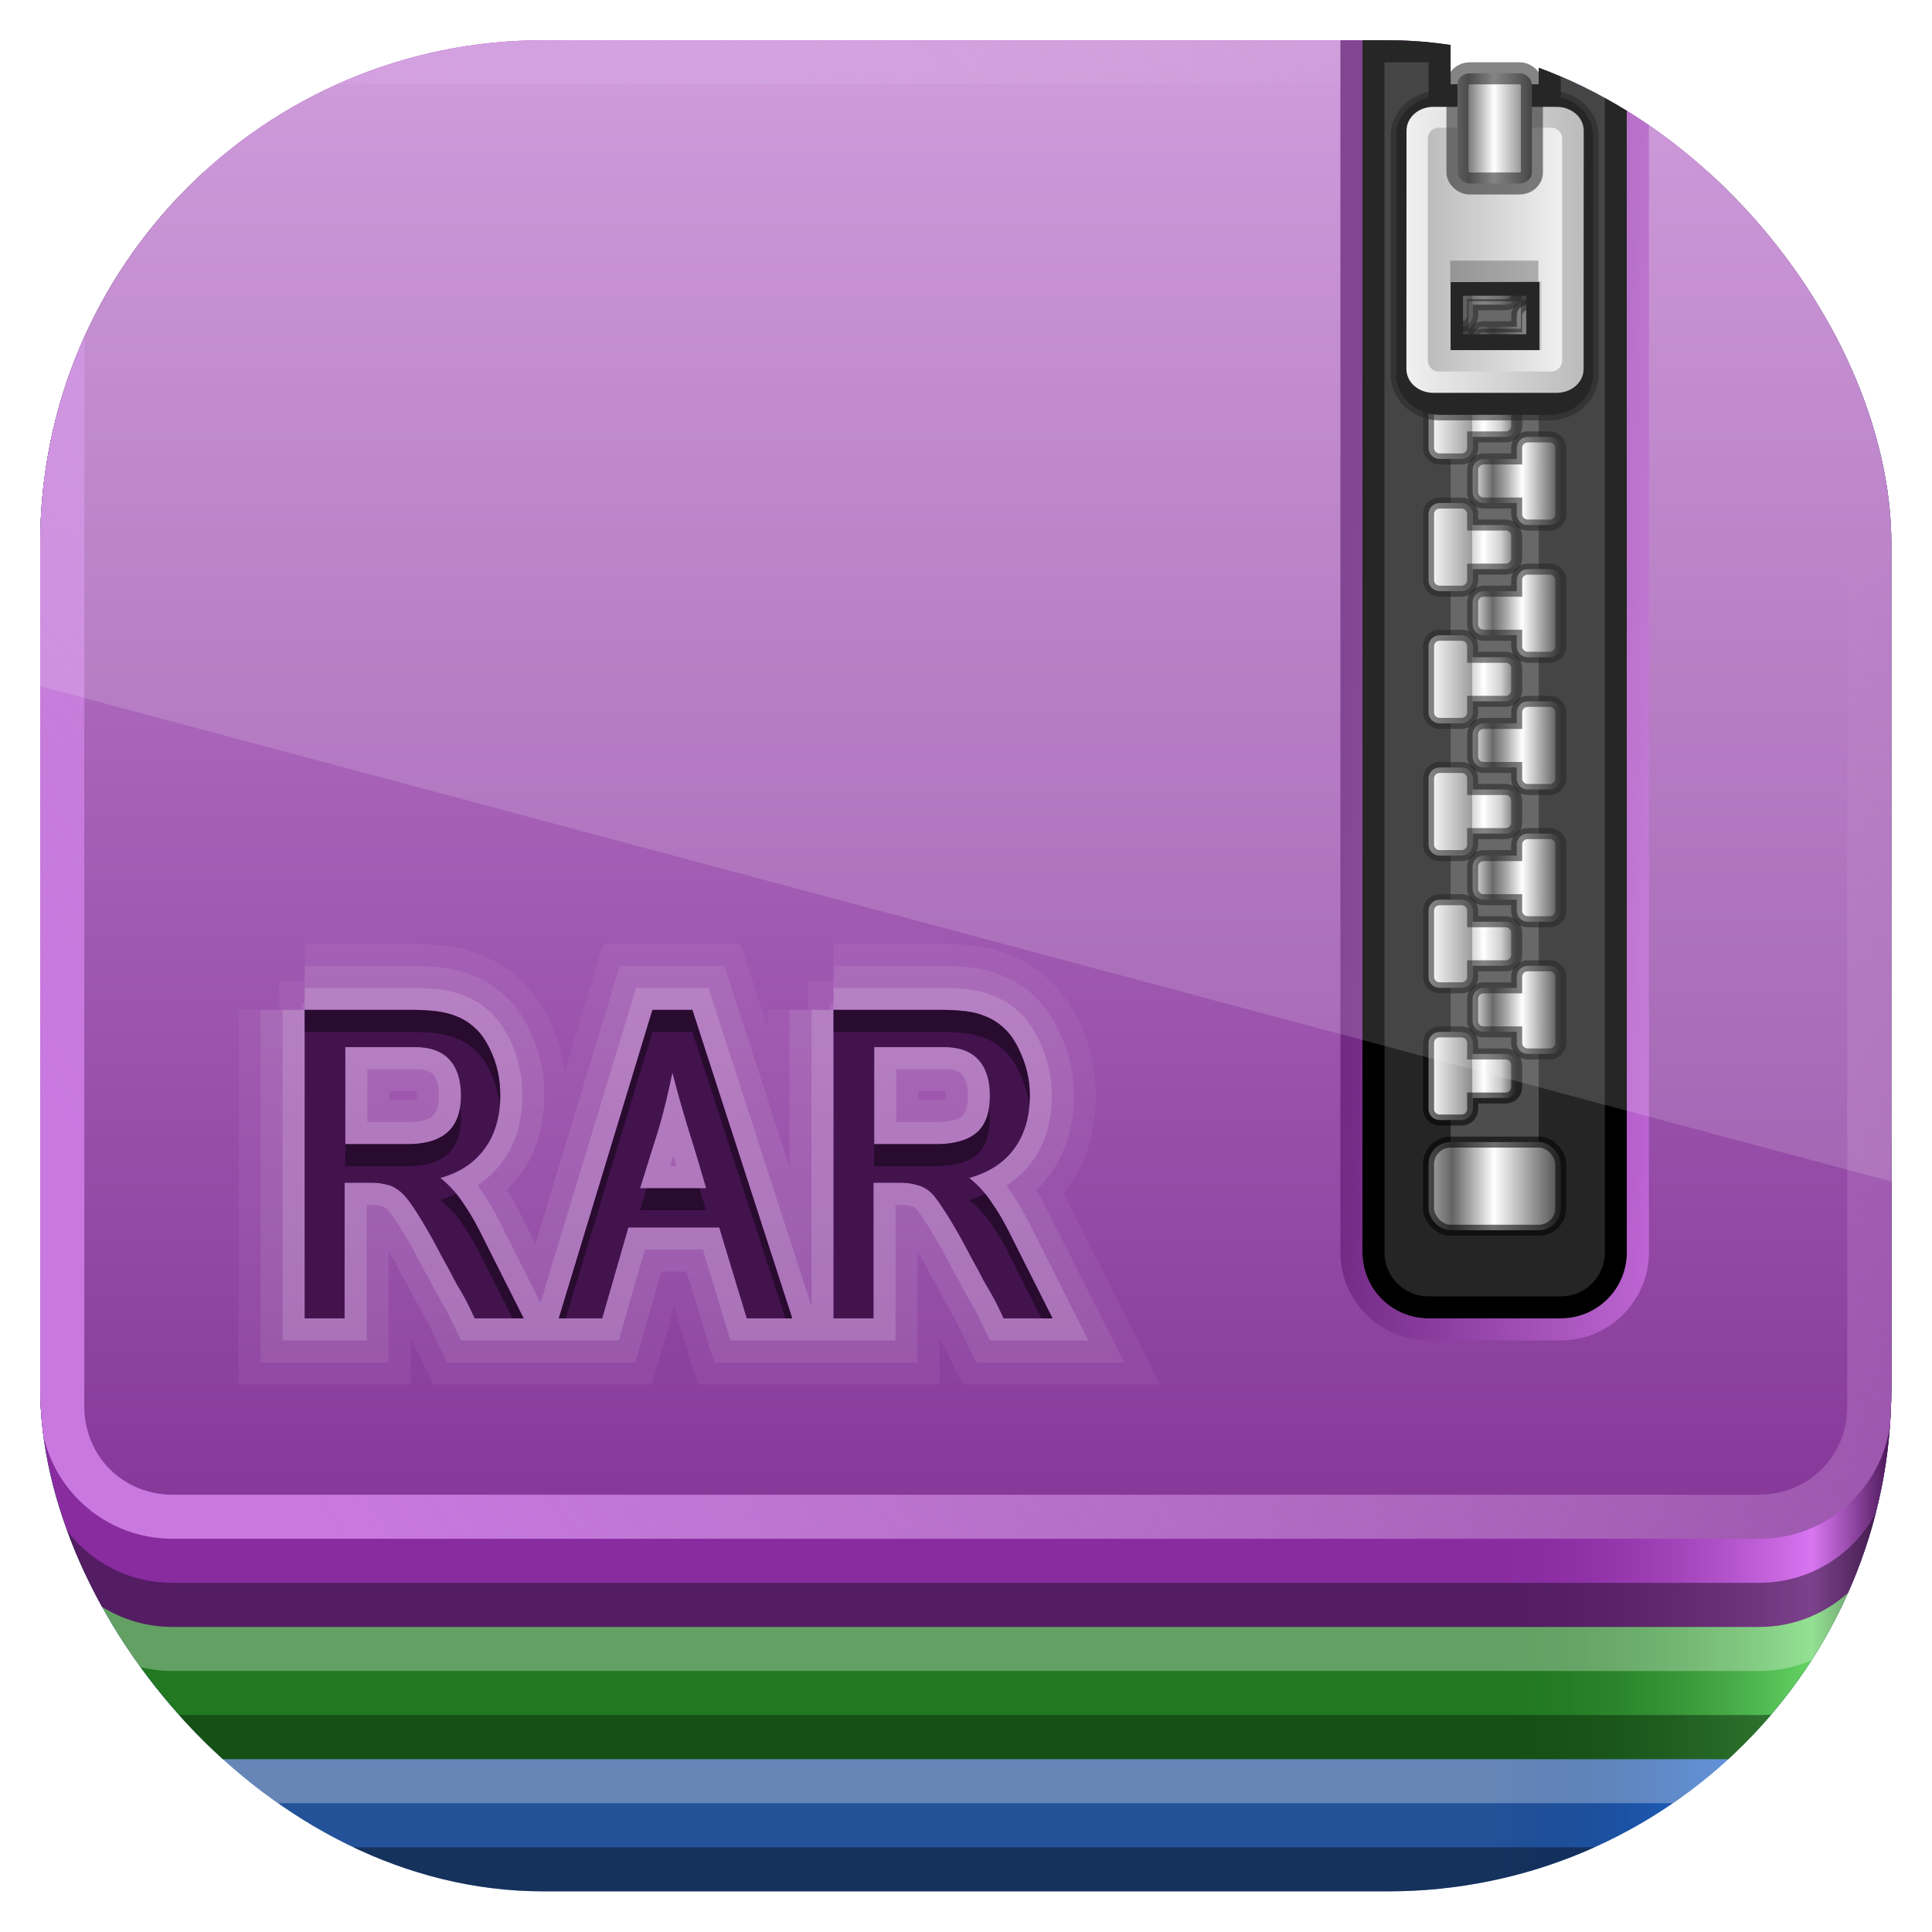 <?xml version="1.0" encoding="UTF-8" standalone="no"?>
<!-- Created with Inkscape (http://www.inkscape.org/) -->
<svg id="svg11037" xmlns:rdf="http://www.w3.org/1999/02/22-rdf-syntax-ns#" xmlns="http://www.w3.org/2000/svg" height="96" width="96" version="1.1" xmlns:cc="http://creativecommons.org/ns#" xmlns:xlink="http://www.w3.org/1999/xlink" xmlns:dc="http://purl.org/dc/elements/1.1/">
 <defs id="defs11039">
  <linearGradient id="linearGradient3452" y2="73" xlink:href="#linearGradient3424" gradientUnits="userSpaceOnUse" x2="24" gradientTransform="translate(0,12)" y1="73" x1="6"/>
  <linearGradient id="linearGradient3424">
   <stop id="stop3426" style="stop-color:#025" offset="0"/>
   <stop id="stop3428" style="stop-color:#2b81ff" offset=".2"/>
   <stop id="stop3430" style="stop-color:#003380;stop-opacity:0" offset="1"/>
  </linearGradient>
  <linearGradient id="linearGradient3454" y2="73" xlink:href="#linearGradient3412" gradientUnits="userSpaceOnUse" x2="24" gradientTransform="translate(0,6)" y1="73" x1="6"/>
  <linearGradient id="linearGradient3412">
   <stop id="stop3414" style="stop-color:#0d350d" offset="0"/>
   <stop id="stop3416" style="stop-color:#66d566;stop-opacity:.992" offset=".2"/>
   <stop id="stop3418" style="stop-color:#217821;stop-opacity:0" offset="1"/>
  </linearGradient>
  <linearGradient id="linearGradient3456" y2="73" xlink:href="#linearGradient3377" gradientUnits="userSpaceOnUse" x2="24" y1="73" x1="6"/>
  <linearGradient id="linearGradient3377">
   <stop id="stop3379" style="stop-color:#461552" offset="0"/>
   <stop id="stop3381" style="stop-color:#e27ffb;stop-opacity:.886" offset=".2"/>
   <stop id="stop3383" style="stop-color:#892ca0;stop-opacity:0" offset="1"/>
  </linearGradient>
  <linearGradient id="linearGradient3223" y2="5.833" gradientUnits="userSpaceOnUse" x2="38.748" y1="74.004" x1="38.748">
   <stop id="stop3201" style="stop-color:#853798" offset="0"/>
   <stop id="stop3203" style="stop-color:#c78bd5" offset="1"/>
  </linearGradient>
  <linearGradient id="linearGradient3220" y2="27.429" gradientUnits="userSpaceOnUse" x2="87.5" y1="74" x1="19.036">
   <stop id="stop3363" style="stop-color:#c978e0" offset="0"/>
   <stop id="stop3365" style="stop-color:#dab4e4;stop-opacity:0" offset="1"/>
  </linearGradient>
  <clipPath id="clipPath3353">
   <path id="path3355" style="fill:#fff" d="m7.031 60.094c-2.216 0-4 1.784-4 4v45.281c0 2.216 1.784 4 4 4h55.375c2.216 0 4-1.784 4-4v-45.281c0-2.216-1.784-4-4-4h-55.375zm10.969 19.906h4.906c0.377 0 0.723 0.025 1.062 0.062 0.34 0.038 0.679 0.124 0.969 0.25 0.302 0.126 0.561 0.292 0.812 0.531 0.252 0.226 0.468 0.548 0.656 0.938 0.314 0.642 0.469 1.327 0.469 2.094-0 0.981-0.241 1.796-0.719 2.438-0.465 0.629-1.119 1.073-2 1.312 0.403 0.327 0.736 0.691 1 1.094 0.277 0.39 0.524 0.81 0.75 1.25l2.032 4.031h-2.219c-0.063-0.126-0.162-0.354-0.312-0.656-0.151-0.302-0.349-0.623-0.562-1-0.202-0.39-0.418-0.791-0.656-1.219-0.227-0.44-0.462-0.873-0.688-1.25-0.226-0.39-0.424-0.711-0.625-1-0.201-0.302-0.393-0.512-0.531-0.625-0.214-0.176-0.405-0.275-0.594-0.312-0.176-0.051-0.417-0.094-0.719-0.094h-1.219v6.156h-1.812v-14zm15.781 0h1.812l4.531 14h-2.062l-1.25-4.125h-4.125l-1.187 4.125h-1.969l4.25-14zm8.219 0h4.906c0.377 0 0.754 0.025 1.094 0.062 0.34 0.038 0.648 0.124 0.938 0.25 0.302 0.126 0.561 0.292 0.812 0.531 0.252 0.226 0.468 0.548 0.656 0.938 0.314 0.642 0.5 1.327 0.5 2.094-0 0.981-0.241 1.796-0.719 2.438-0.465 0.629-1.151 1.073-2.031 1.312 0.403 0.327 0.736 0.691 1 1.094 0.277 0.39 0.524 0.81 0.75 1.25l2.032 4.031h-2.219c-0.063-0.126-0.162-0.354-0.312-0.656-0.151-0.302-0.349-0.623-0.562-1-0.202-0.39-0.418-0.791-0.656-1.219-0.227-0.44-0.462-0.873-0.688-1.25-0.226-0.39-0.424-0.711-0.625-1-0.201-0.302-0.362-0.512-0.5-0.625-0.214-0.176-0.436-0.275-0.625-0.312-0.176-0.05-0.417-0.094-0.719-0.094h-1.219v6.156h-1.812v-14zm-22.156 1.688v4.406h2.812c0.78 0 1.366-0.16 1.781-0.5 0.428-0.352 0.656-0.926 0.656-1.719-0-0.692-0.179-1.248-0.531-1.625-0.352-0.377-0.87-0.562-1.562-0.562h-3.156zm24 0v4.406h2.812c0.78 0 1.397-0.16 1.812-0.5 0.428-0.352 0.625-0.926 0.625-1.719-0-0.692-0.179-1.248-0.531-1.625-0.352-0.377-0.87-0.562-1.562-0.562h-3.156zm-9.156 1.156c-0.189 0.906-0.392 1.788-0.656 2.656-0.264 0.855-0.548 1.726-0.812 2.594h3c-0.252-0.868-0.505-1.726-0.781-2.594-0.264-0.868-0.524-1.763-0.75-2.656z"/>
  </clipPath>
  <linearGradient id="linearGradient3360" y2="59" xlink:href="#linearGradient3354" gradientUnits="userSpaceOnUse" x2="75.25" gradientTransform="translate(0,-1)" y1="59" x1="68.75"/>
  <linearGradient id="linearGradient3354">
   <stop id="stop3356" style="stop-color:#b4b4b4" offset="0"/>
   <stop id="stop3362" style="stop-color:#646464" offset=".205"/>
   <stop id="stop3364" style="stop-color:#fff" offset=".496"/>
   <stop id="stop3358" style="stop-color:#3c3c3c" offset="1"/>
  </linearGradient>
  <clipPath id="clipPath3235">
   <path id="path3237" style="fill:#fff" d="m66 6v55c0 1.662 1.338 3 3 3h6c1.662 0 3-1.338 3-3v-55h-4v2h-4v-2h-4z"/>
  </clipPath>
  <filter id="filter3243" height="1.073" width="1.332" color-interpolation-filters="sRGB" y="-.037" x="-.166">
   <feGaussianBlur id="feGaussianBlur3245" stdDeviation="0.9"/>
  </filter>
  <linearGradient id="linearGradient3393" y2="65" gradientUnits="userSpaceOnUse" x2="79" y1="64.163" x1="63.485">
   <stop id="stop3307" style="stop-color:#6c257e" offset="0"/>
   <stop id="stop3309" style="stop-color:#be66d4" offset="1"/>
  </linearGradient>
  <filter id="filter3429" height="1.191" width="1.324" color-interpolation-filters="sRGB" y="-.095" x="-.162">
   <feGaussianBlur id="feGaussianBlur3431" stdDeviation="0.536"/>
  </filter>
  <linearGradient id="linearGradient3516" y2="17.763" xlink:href="#linearGradient3435" gradientUnits="userSpaceOnUse" x2="75.971" gradientTransform="translate(0,-2)" y1="17.763" x1="68.029"/>
  <linearGradient id="linearGradient3435">
   <stop id="stop3437" style="stop-color:#ededed" offset="0"/>
   <stop id="stop3439" style="stop-color:#b0b0b0" offset="1"/>
  </linearGradient>
  <linearGradient id="linearGradient3489" y2="17.5" xlink:href="#linearGradient3435" gradientUnits="userSpaceOnUse" x2="75.062" gradientTransform="matrix(-1 0 0 1 144.03 -2)" y1="17.5" x1="68.969"/>
  <linearGradient id="linearGradient3530" y2="59" xlink:href="#linearGradient3354" gradientUnits="userSpaceOnUse" x2="72.251" gradientTransform="matrix(1.126 0 0 1 -7.402 -49.5)" y1="59" x1="68.75"/>
  <linearGradient id="linearGradient3496" y2="54" gradientUnits="userSpaceOnUse" x2="73" gradientTransform="translate(0,-1)" y1="54" x1="69">
   <stop id="stop3292" style="stop-color:#fff" offset="0"/>
   <stop id="stop3304" style="stop-color:#8c8c8c" offset=".49"/>
   <stop id="stop3306" style="stop-color:#cfcfcf" offset=".5"/>
   <stop id="stop3298" style="stop-color:#fff" offset=".623"/>
   <stop id="stop3300" style="stop-color:#c8c8c8" offset=".817"/>
   <stop id="stop3294" style="stop-color:#505050" offset="1"/>
  </linearGradient>
  <linearGradient id="linearGradient3498" y2="54" gradientUnits="userSpaceOnUse" x2="73" gradientTransform="matrix(-1,0,0,1,144,-4)" y1="54" x1="69">
   <stop id="stop3606" style="stop-color:#2f2f2f" offset="0"/>
   <stop id="stop3608" style="stop-color:#fff" offset=".437"/>
   <stop id="stop3610" style="stop-color:#979797" offset=".621"/>
   <stop id="stop3612" style="stop-color:#505050" offset=".772"/>
   <stop id="stop3614" style="stop-color:#e6e6e6" offset="1"/>
  </linearGradient>
  <clipPath id="clipPath3500" clipPathUnits="userSpaceOnUse">
   <rect id="rect3502" style="fill:url(#linearGradient3504)" rx="22.826" ry="22.826" height="84" width="84" y="6" x="6"/>
  </clipPath>
  <linearGradient id="linearGradient3504" y2="1046.1" gradientUnits="userSpaceOnUse" x2="48" gradientTransform="matrix(1.05 0 0 1.05 -2.4 -1006.6)" y1="962.62" x1="48">
   <stop id="stop3797" style="stop-color:#13a6fd" offset="0"/>
   <stop id="stop3799" style="stop-color:#2975b6" offset="1"/>
  </linearGradient>
  <clipPath id="clipPath3009" clipPathUnits="userSpaceOnUse">
   <path id="path3011" style="opacity:.15;fill:#fff" d="m-2 956.36h-96v33.562l96 25.687v-59.25z"/>
  </clipPath>
 </defs>
 <g id="layer1" transform="translate(0 -956.36)">
  <g id="g3118" clip-path="url(#clipPath3500)" transform="matrix(1.095 0 0 1.095 -4.571 951.79)">
   <g id="layer1-8">
    <path id="path3303" d="m12 18c-3.324 0-6 2.676-6 6v60c0 3.324 2.676 6 6 6h72c3.324 0 6-2.676 6-6v-60c0-3.324-2.676-6-6-6h-9v3h-6v-3h-57z" style="fill:#235299"/>
    <path id="path3301" d="m12 12c-3.324 0-6 2.676-6 6v60c0 3.324 2.676 6 6 6h72c3.324 0 6-2.676 6-6v-60c0-3.324-2.676-6-6-6h-9v3h-6v-3h-57z" style="fill:#217821"/>
    <path id="rect2419" d="m12 6c-3.324 0-6 2.676-6 6v60c0 3.324 2.676 6 6 6h72c3.324 0 6-2.676 6-6v-60c0-3.324-2.676-6-6-6h-9v3h-6v-3h-57z" style="fill:#892ca0"/>
    <g id="g3444" transform="matrix(-1,0,0,1,96,0)">
     <path id="path3446" d="m6 78v6c0 3.324 2.676 6 6 6h12v-6h-12c-3.324 0-6-2.676-6-6z" style="fill:url(#linearGradient3452)"/>
     <path id="path3448" d="m6 72v6c0 3.324 2.676 6 6 6h12v-6h-12c-3.324 0-6-2.676-6-6z" style="fill:url(#linearGradient3454)"/>
     <path id="path3450" d="m6 56v16c0 3.324 2.676 6 6 6h12v-22h-18z" style="fill:url(#linearGradient3456)"/>
    </g>
    <g id="g3432">
     <path id="path3420" d="m6 78v6c0 3.324 2.676 6 6 6h12v-6h-12c-3.324 0-6-2.676-6-6z" style="fill:url(#linearGradient3452)"/>
     <path id="path3385" d="m6 72v6c0 3.324 2.676 6 6 6h12v-6h-12c-3.324 0-6-2.676-6-6z" style="fill:url(#linearGradient3454)"/>
     <path id="rect3222" d="m6 56v16c0 3.324 2.676 6 6 6h12v-22h-18z" style="fill:url(#linearGradient3456)"/>
    </g>
    <path id="rect2412" d="m6 82v2c0 3.324 2.676 6 6 6h72c3.324 0 6-2.676 6-6v-2c0 3.324-2.676 6-6 6h-72c-3.324 0-6-2.676-6-6z" style="opacity:.5;fill:#081323"/>
    <path id="path3187" d="m6 78v2c0 3.324 2.676 6 6 6h72c3.324 0 6-2.676 6-6v-2c0 3.324-2.676 6-6 6h-72c-3.324 0-6-2.676-6-6z" style="opacity:.3;fill:#fff"/>
    <path id="path3189" d="m6 76v2c0 3.324 2.676 6 6 6h72c3.324 0 6-2.676 6-6v-2c0 3.324-2.676 6-6 6h-72c-3.324 0-6-2.676-6-6z" style="opacity:.5;fill:#0b280b"/>
    <path id="path3191" d="m6 72v2c0 3.324 2.676 6 6 6h72c3.324 0 6-2.676 6-6v-2c0 3.324-2.676 6-6 6h-72c-3.324 0-6-2.676-6-6z" style="opacity:.3;fill:#fff"/>
    <path id="path3193" d="m6 70v2c0 3.324 2.676 6 6 6h72c3.324 0 6-2.676 6-6v-2c0 3.324-2.676 6-6 6h-72c-3.324 0-6-2.676-6-6z" style="opacity:.5;fill:#210e26"/>
    <path id="rect3195" d="m12 6c-3.324 0-6 2.676-6 6v56c0 3.324 2.676 6 6 6h72c3.324 0 6-2.676 6-6v-56c0-3.324-2.676-6-6-6h-9v3h-6v-3h-57z" style="fill:url(#linearGradient3223)"/>
    <path id="rect3207" d="m12 6c-3.324 0-6 2.676-6 6v56c0 3.324 2.676 6 6 6h72c3.324 0 6-2.676 6-6v-56c0-3.324-2.676-6-6-6h-9v2h9c2.246 0 4 1.754 4 4v56c0 2.246-1.754 4-4 4h-72c-2.246 0-4-1.754-4-4v-56c0-2.246 1.754-4 4-4h57v-2h-57z" style="fill:url(#linearGradient3220)"/>
   </g>
   <g id="layer3">
    <path id="path3742" style="opacity:.05;stroke:#fff;stroke-width:6;fill:none" d="m18 80v14h1.812v-6.156h1.219c0.302 0 0.543 0.043 0.719 0.094 0.189 0.038 0.38 0.136 0.594 0.312 0.138 0.113 0.33 0.323 0.531 0.625 0.201 0.289 0.399 0.61 0.625 1 0.226 0.377 0.461 0.81 0.688 1.25 0.239 0.428 0.455 0.829 0.656 1.219 0.214 0.377 0.412 0.698 0.562 1 0.151 0.302 0.25 0.53 0.312 0.656h2.219l-2.031-4.031c-0.226-0.44-0.473-0.86-0.75-1.25-0.264-0.403-0.597-0.767-1-1.094 0.88-0.239 1.535-0.684 2-1.312 0.478-0.641 0.719-1.456 0.719-2.438-0-0.767-0.154-1.452-0.469-2.094-0.189-0.39-0.405-0.711-0.657-0.937-0.252-0.239-0.511-0.406-0.812-0.532-0.29-0.125-0.63-0.212-0.969-0.25-0.34-0.037-0.685-0.062-1.063-0.062h-4.906zm15.781 0-4.25 14h1.969l1.188-4.125h4.125l1.25 4.125h2.062l-4.531-14h-1.812zm8.219 0v14h1.812v-6.156h1.219c0.302 0 0.543 0.043 0.719 0.094 0.189 0.038 0.411 0.136 0.625 0.312 0.138 0.113 0.299 0.323 0.5 0.625 0.201 0.289 0.399 0.61 0.625 1 0.226 0.377 0.461 0.81 0.688 1.25 0.239 0.428 0.455 0.829 0.656 1.219 0.214 0.377 0.412 0.698 0.562 1 0.151 0.302 0.25 0.53 0.312 0.656h2.219l-2.031-4.031c-0.226-0.44-0.473-0.86-0.75-1.25-0.264-0.403-0.597-0.767-1-1.094 0.88-0.239 1.566-0.684 2.031-1.312 0.478-0.641 0.719-1.456 0.719-2.438-0-0.767-0.186-1.452-0.5-2.094-0.189-0.39-0.405-0.711-0.657-0.937-0.252-0.239-0.511-0.406-0.812-0.532-0.29-0.125-0.598-0.212-0.938-0.25-0.34-0.037-0.716-0.062-1.094-0.062h-4.906zm-22.156 1.688h3.156c0.692 0 1.21 0.185 1.562 0.562 0.352 0.377 0.531 0.933 0.531 1.625-0 0.792-0.229 1.367-0.656 1.719-0.415 0.34-1.001 0.5-1.781 0.5h-2.812v-4.406zm24 0h3.156c0.692 0 1.21 0.185 1.562 0.562 0.352 0.377 0.531 0.933 0.531 1.625-0 0.792-0.197 1.367-0.625 1.719-0.415 0.34-1.033 0.5-1.812 0.5h-2.812v-4.406zm-9.156 1.156c0.226 0.893 0.486 1.788 0.75 2.656 0.277 0.868 0.53 1.726 0.781 2.594h-3c0.264-0.868 0.548-1.738 0.812-2.594 0.264-0.868 0.468-1.751 0.656-2.656z" clip-path="url(#clipPath3353)" transform="translate(0,-30)"/>
    <path id="path3740" style="opacity:0.08;stroke:#fff;stroke-width:4;fill:none" d="m18 80v14h1.812v-6.156h1.219c0.302 0 0.543 0.043 0.719 0.094 0.189 0.038 0.38 0.136 0.594 0.312 0.138 0.113 0.33 0.323 0.531 0.625 0.201 0.289 0.399 0.61 0.625 1 0.226 0.377 0.461 0.81 0.688 1.25 0.239 0.428 0.455 0.829 0.656 1.219 0.214 0.377 0.412 0.698 0.562 1 0.151 0.302 0.25 0.53 0.312 0.656h2.219l-2.031-4.031c-0.226-0.44-0.473-0.86-0.75-1.25-0.264-0.403-0.597-0.767-1-1.094 0.88-0.239 1.535-0.684 2-1.312 0.478-0.641 0.719-1.456 0.719-2.438-0-0.767-0.154-1.452-0.469-2.094-0.189-0.39-0.405-0.711-0.657-0.937-0.252-0.239-0.511-0.406-0.812-0.532-0.29-0.125-0.63-0.212-0.969-0.25-0.34-0.037-0.685-0.062-1.063-0.062h-4.906zm15.781 0-4.25 14h1.969l1.188-4.125h4.125l1.25 4.125h2.062l-4.531-14h-1.812zm8.219 0v14h1.812v-6.156h1.219c0.302 0 0.543 0.043 0.719 0.094 0.189 0.038 0.411 0.136 0.625 0.312 0.138 0.113 0.299 0.323 0.5 0.625 0.201 0.289 0.399 0.61 0.625 1 0.226 0.377 0.461 0.81 0.688 1.25 0.239 0.428 0.455 0.829 0.656 1.219 0.214 0.377 0.412 0.698 0.562 1 0.151 0.302 0.25 0.53 0.312 0.656h2.219l-2.031-4.031c-0.226-0.44-0.473-0.86-0.75-1.25-0.264-0.403-0.597-0.767-1-1.094 0.88-0.239 1.566-0.684 2.031-1.312 0.478-0.641 0.719-1.456 0.719-2.438-0-0.767-0.186-1.452-0.5-2.094-0.189-0.39-0.405-0.711-0.657-0.937-0.252-0.239-0.511-0.406-0.812-0.532-0.29-0.125-0.598-0.212-0.938-0.25-0.34-0.037-0.716-0.062-1.094-0.062h-4.906zm-22.156 1.688h3.156c0.692 0 1.21 0.185 1.562 0.562 0.352 0.377 0.531 0.933 0.531 1.625-0 0.792-0.229 1.367-0.656 1.719-0.415 0.34-1.001 0.5-1.781 0.5h-2.812v-4.406zm24 0h3.156c0.692 0 1.21 0.185 1.562 0.562 0.352 0.377 0.531 0.933 0.531 1.625-0 0.792-0.197 1.367-0.625 1.719-0.415 0.34-1.033 0.5-1.812 0.5h-2.812v-4.406zm-9.156 1.156c0.226 0.893 0.486 1.788 0.75 2.656 0.277 0.868 0.53 1.726 0.781 2.594h-3c0.264-0.868 0.548-1.738 0.812-2.594 0.264-0.868 0.468-1.751 0.656-2.656z" clip-path="url(#clipPath3353)" transform="translate(0,-30)"/>
    <path id="path3346" style="opacity:.15;stroke:#fff;stroke-width:2;fill:none" d="m18 80v14h1.812v-6.156h1.219c0.302 0 0.543 0.043 0.719 0.094 0.189 0.038 0.38 0.136 0.594 0.312 0.138 0.113 0.33 0.323 0.531 0.625 0.201 0.289 0.399 0.61 0.625 1 0.226 0.377 0.461 0.81 0.688 1.25 0.239 0.428 0.455 0.829 0.656 1.219 0.214 0.377 0.412 0.698 0.562 1 0.151 0.302 0.25 0.53 0.312 0.656h2.219l-2.031-4.031c-0.226-0.44-0.473-0.86-0.75-1.25-0.264-0.403-0.597-0.767-1-1.094 0.88-0.239 1.535-0.684 2-1.312 0.478-0.641 0.719-1.456 0.719-2.438-0-0.767-0.154-1.452-0.469-2.094-0.189-0.39-0.405-0.711-0.657-0.937-0.252-0.239-0.511-0.406-0.812-0.532-0.29-0.125-0.63-0.212-0.969-0.25-0.34-0.037-0.685-0.062-1.063-0.062h-4.906zm15.781 0-4.25 14h1.969l1.188-4.125h4.125l1.25 4.125h2.062l-4.531-14h-1.812zm8.219 0v14h1.812v-6.156h1.219c0.302 0 0.543 0.043 0.719 0.094 0.189 0.038 0.411 0.136 0.625 0.312 0.138 0.113 0.299 0.323 0.5 0.625 0.201 0.289 0.399 0.61 0.625 1 0.226 0.377 0.461 0.81 0.688 1.25 0.239 0.428 0.455 0.829 0.656 1.219 0.214 0.377 0.412 0.698 0.562 1 0.151 0.302 0.25 0.53 0.312 0.656h2.219l-2.031-4.031c-0.226-0.44-0.473-0.86-0.75-1.25-0.264-0.403-0.597-0.767-1-1.094 0.88-0.239 1.566-0.684 2.031-1.312 0.478-0.641 0.719-1.456 0.719-2.438-0-0.767-0.186-1.452-0.5-2.094-0.189-0.39-0.405-0.711-0.657-0.937-0.252-0.239-0.511-0.406-0.812-0.532-0.29-0.125-0.598-0.212-0.938-0.25-0.34-0.037-0.716-0.062-1.094-0.062h-4.906zm-22.156 1.688h3.156c0.692 0 1.21 0.185 1.562 0.562 0.352 0.377 0.531 0.933 0.531 1.625-0 0.792-0.229 1.367-0.656 1.719-0.415 0.34-1.001 0.5-1.781 0.5h-2.812v-4.406zm24 0h3.156c0.692 0 1.21 0.185 1.562 0.562 0.352 0.377 0.531 0.933 0.531 1.625-0 0.792-0.197 1.367-0.625 1.719-0.415 0.34-1.033 0.5-1.812 0.5h-2.812v-4.406zm-9.156 1.156c0.226 0.893 0.486 1.788 0.75 2.656 0.277 0.868 0.53 1.726 0.781 2.594h-3c0.264-0.868 0.548-1.738 0.812-2.594 0.264-0.868 0.468-1.751 0.656-2.656z" clip-path="url(#clipPath3353)" transform="translate(0,-30)"/>
    <path id="rect3201" d="m66 6v55c0 1.662 1.338 3 3 3h6c1.662 0 3-1.338 3-3v-55h-4v2h-4v-2h-4z" style="fill:#252525"/>
    <rect id="rect3247" style="fill:#4d4d4d" height="49" width="4" y="8" x="70"/>
    <rect id="rect3211" style="stroke-opacity:.564;stroke:#000;stroke-linecap:square;stroke-width:.5;fill:url(#linearGradient3360)" rx="1" ry="1" height="4" width="6" y="56" x="69"/>
    <path id="path3231" d="m66 6v55c0 1.662 1.338 3 3 3h6c1.662 0 3-1.338 3-3v-55h-4v2h-4v-2h-4z" style="filter:url(#filter3243);stroke:#000;stroke-linecap:square;stroke-width:2;fill:none" clip-path="url(#clipPath3235)"/>
    <path id="rect3249" d="m69.5 51c-0.27 0-0.5 0.218-0.5 0.5v3c0 0.282 0.23 0.5 0.5 0.5h1c0.27 0 0.5-0.218 0.5-0.5v-0.5h1.5c0.277 0 0.5-0.223 0.5-0.5v-1c0-0.277-0.223-0.5-0.5-0.5h-1.5v-0.5c0-0.282-0.23-0.5-0.5-0.5h-1z" style="stroke-opacity:.564;stroke:#000;stroke-linecap:square;stroke-width:.5;fill:url(#linearGradient3496)"/>
    <use id="use3308" xlink:href="#rect3249" transform="translate(0,-6)" height="96" width="96" y="0" x="0"/>
    <use id="use3310" xlink:href="#use3308" transform="translate(0,-6)" height="96" width="96" y="0" x="0"/>
    <use id="use3312" xlink:href="#use3310" transform="translate(0,-6)" height="96" width="96" y="0" x="0"/>
    <use id="use3314" xlink:href="#use3312" transform="translate(0,-6)" height="96" width="96" y="0" x="0"/>
    <use id="use3316" xlink:href="#use3314" transform="translate(0,-6)" height="96" width="96" y="0" x="0"/>
    <use id="use3318" xlink:href="#use3316" transform="translate(0,-6)" height="96" width="96" y="0" x="0"/>
    <use id="use3320" xlink:href="#use3318" transform="translate(0,-6)" height="96" width="96" y="0" x="0"/>
    <path id="path3322" d="m74.5 48c0.27 0 0.5 0.218 0.5 0.5v3c0 0.282-0.23 0.5-0.5 0.5h-1c-0.27 0-0.5-0.218-0.5-0.5v-0.5h-1.5c-0.277 0-0.5-0.223-0.5-0.5v-1c0-0.277 0.223-0.5 0.5-0.5h1.5v-0.5c0-0.282 0.23-0.5 0.5-0.5h1z" style="stroke-opacity:.564;stroke:#000;stroke-linecap:square;stroke-width:.5;fill:url(#linearGradient3498)"/>
    <use id="use3340" xlink:href="#path3322" transform="translate(0,-6)" height="96" width="96" y="0" x="0"/>
    <use id="use3342" xlink:href="#use3340" transform="translate(0,-6)" height="96" width="96" y="0" x="0"/>
    <use id="use3344" xlink:href="#use3342" transform="translate(0,-6)" height="96" width="96" y="0" x="0"/>
    <use id="use3346" xlink:href="#use3344" transform="translate(0,-6)" height="96" width="96" y="0" x="0"/>
    <use id="use3348" xlink:href="#use3346" transform="translate(0,-6)" height="96" width="96" y="0" x="0"/>
    <use id="use3350" xlink:href="#use3348" transform="translate(0,-6)" height="96" width="96" y="0" x="0"/>
    <path id="path3376" d="m65 6v55c0 2.202 1.798 4 4 4h6c2.202 0 4-1.798 4-4v-55h-1v55c0 1.662-1.338 3-3 3h-6c-1.662 0-3-1.338-3-3v-55h-1z" style="fill:url(#linearGradient3393)"/>
    <path id="path3433" d="m69.5 10.531c-1.028 0-1.969 0.765-1.969 1.812v10.812c0 1.048 0.918 1.844 1.969 1.844h5c1.051 0 1.969-0.796 1.969-1.844v-10.812c-0-1.047-0.941-1.812-1.969-1.812h-5zm1.062 9.062h2.875v1.75h-2.875v-1.75z" style="stroke-opacity:.564;filter:url(#filter3429);stroke:#000;stroke-linecap:square;stroke-width:0.5" transform="translate(0,-2)"/>
    <path id="rect3403" d="m69.229 9.021c-0.687 0-1.229 0.482-1.229 1.082l-0.005 10.815c0 0.6 0.542 1.082 1.229 1.082h5.583c0.687 0 1.229-0.482 1.229-1.081l0.005-10.815c0-0.599-0.542-1.081-1.229-1.081h-5.583zm0.704 7.95h4.101v3.118h-4.101v-3.118z" style="fill:url(#linearGradient3516)"/>
    <path id="rect3470" d="m74.562 9.969c0.277 0 0.5 0.223 0.5 0.5v10.062c0 0.277-0.223 0.5-0.5 0.5h-5.094c-0.277 0-0.5-0.223-0.5-0.5v-10.062c0-0.277 0.223-0.5 0.5-0.5h5.094zm-0.438 6.969h-4.125v3.125h4.125v-3.125z" style="fill:url(#linearGradient3489)"/>
    <rect id="rect3399" style="stroke-opacity:.564;stroke:#000;stroke-linecap:square;fill:url(#linearGradient3530)" rx=".563" ry=".5" height="5" width="3.379" y="7.5" x="70.311"/>
    <rect id="rect3518" style="opacity:.3" height="1" width="4" y="16" x="69.985"/>
    <path id="path3335" d="m18 50v14h1.812v-6.156h1.219c0.302 0 0.543 0.043 0.719 0.094 0.189 0.038 0.38 0.136 0.594 0.312 0.138 0.113 0.33 0.323 0.531 0.625 0.201 0.289 0.399 0.61 0.625 1 0.226 0.377 0.461 0.81 0.688 1.25 0.239 0.428 0.455 0.829 0.656 1.219 0.214 0.377 0.412 0.698 0.562 1 0.151 0.302 0.25 0.53 0.312 0.656h2.219l-2.031-4.031c-0.226-0.44-0.473-0.86-0.75-1.25-0.264-0.403-0.597-0.767-1-1.094 0.88-0.239 1.535-0.684 2-1.312 0.478-0.641 0.719-1.456 0.719-2.438-0-0.767-0.154-1.452-0.469-2.094-0.189-0.39-0.405-0.711-0.657-0.937-0.252-0.239-0.511-0.406-0.812-0.532-0.29-0.125-0.63-0.212-0.969-0.25-0.34-0.037-0.685-0.062-1.063-0.062h-4.906zm15.781 0-4.25 14h1.969l1.188-4.125h4.125l1.25 4.125h2.062l-4.531-14h-1.812zm8.219 0v14h1.812v-6.156h1.219c0.302 0 0.543 0.043 0.719 0.094 0.189 0.038 0.411 0.136 0.625 0.312 0.138 0.113 0.299 0.323 0.5 0.625 0.201 0.289 0.399 0.61 0.625 1 0.226 0.377 0.461 0.81 0.688 1.25 0.239 0.428 0.455 0.829 0.656 1.219 0.214 0.377 0.412 0.698 0.562 1 0.151 0.302 0.25 0.53 0.312 0.656h2.219l-2.031-4.031c-0.226-0.44-0.473-0.86-0.75-1.25-0.264-0.403-0.597-0.767-1-1.094 0.88-0.239 1.566-0.684 2.031-1.312 0.478-0.641 0.719-1.456 0.719-2.438-0-0.767-0.186-1.452-0.5-2.094-0.189-0.39-0.405-0.711-0.657-0.937-0.252-0.239-0.511-0.406-0.812-0.532-0.29-0.125-0.598-0.212-0.938-0.25-0.34-0.037-0.716-0.062-1.094-0.062h-4.906zm-22.156 1.688h3.156c0.692 0 1.21 0.185 1.562 0.562 0.352 0.377 0.531 0.933 0.531 1.625-0 0.792-0.229 1.367-0.656 1.719-0.415 0.34-1.001 0.5-1.781 0.5h-2.812v-4.406zm24 0h3.156c0.692 0 1.21 0.185 1.562 0.562 0.352 0.377 0.531 0.933 0.531 1.625-0 0.792-0.197 1.367-0.625 1.719-0.415 0.34-1.033 0.5-1.812 0.5h-2.812v-4.406zm-9.156 1.156c0.226 0.893 0.486 1.788 0.75 2.656 0.277 0.868 0.53 1.726 0.781 2.594h-3c0.264-0.868 0.548-1.738 0.812-2.594 0.264-0.868 0.468-1.751 0.656-2.656z" style="fill:#43134e"/>
    <path id="path3341" d="m18 50v1h4.906c0.377 0 0.723 0.025 1.062 0.062 0.34 0.038 0.679 0.124 0.969 0.25 0.302 0.126 0.561 0.292 0.812 0.531 0.252 0.226 0.468 0.548 0.656 0.938 0.236 0.481 0.379 0.985 0.438 1.531 0.011-0.142 0.031-0.288 0.031-0.438-0-0.767-0.154-1.452-0.469-2.094-0.188-0.39-0.404-0.711-0.656-0.937-0.252-0.239-0.511-0.406-0.812-0.532-0.29-0.125-0.63-0.212-0.969-0.25-0.34-0.037-0.685-0.062-1.063-0.062h-4.906zm15.781 0-4.25 14h0.312l3.938-13h1.812l4.219 13h0.312l-4.531-14h-1.812zm8.219 0v1h4.906c0.377 0 0.754 0.025 1.094 0.062 0.34 0.038 0.648 0.124 0.938 0.25 0.302 0.126 0.561 0.292 0.812 0.531 0.252 0.226 0.468 0.548 0.656 0.938 0.236 0.481 0.402 0.985 0.469 1.531 0.011-0.142 0.031-0.288 0.031-0.438-0-0.767-0.186-1.452-0.5-2.094-0.188-0.39-0.404-0.711-0.656-0.937-0.252-0.239-0.511-0.406-0.812-0.532-0.29-0.125-0.598-0.212-0.938-0.25-0.34-0.037-0.716-0.062-1.094-0.062h-4.906zm-16.938 4.438c-0.084 0.512-0.304 0.892-0.625 1.156-0.415 0.34-1.001 0.5-1.781 0.5h-2.812v1h2.812c0.78 0 1.366-0.16 1.781-0.5 0.428-0.352 0.656-0.926 0.656-1.719-0-0.151-0.014-0.3-0.031-0.438zm24 0c-0.076 0.512-0.273 0.892-0.594 1.156-0.415 0.34-1.033 0.5-1.812 0.5h-2.812v1h2.812c0.78 0 1.397-0.16 1.812-0.5 0.428-0.352 0.625-0.926 0.625-1.719-0-0.151-0.014-0.3-0.031-0.438zm-15.531 3.656c-0.105 0.334-0.211 0.665-0.312 1h3c-0.097-0.336-0.213-0.666-0.312-1h-2.375zm-8.656 0.25c-0.222 0.107-0.458 0.21-0.719 0.281 0.403 0.327 0.736 0.691 1 1.094 0.277 0.39 0.524 0.81 0.75 1.25l1.532 3.031h0.5l-2.031-4.031c-0.226-0.44-0.473-0.86-0.75-1.25-0.087-0.132-0.179-0.251-0.281-0.375zm24 0c-0.226 0.107-0.458 0.21-0.719 0.281 0.403 0.327 0.736 0.691 1 1.094 0.277 0.39 0.524 0.81 0.75 1.25l1.532 3.031h0.5l-2.031-4.031c-0.226-0.44-0.473-0.86-0.75-1.25-0.087-0.132-0.179-0.251-0.281-0.375z" style="opacity:.4"/>
   </g>
  </g>
  <rect id="rect3003" style="opacity:.15;fill:#fff" transform="translate(98 3.8281e-7)" clip-path="url(#clipPath3009)" rx="25" ry="25" height="92" width="92" y="958.36" x="-96"/>
 </g>
</svg>
